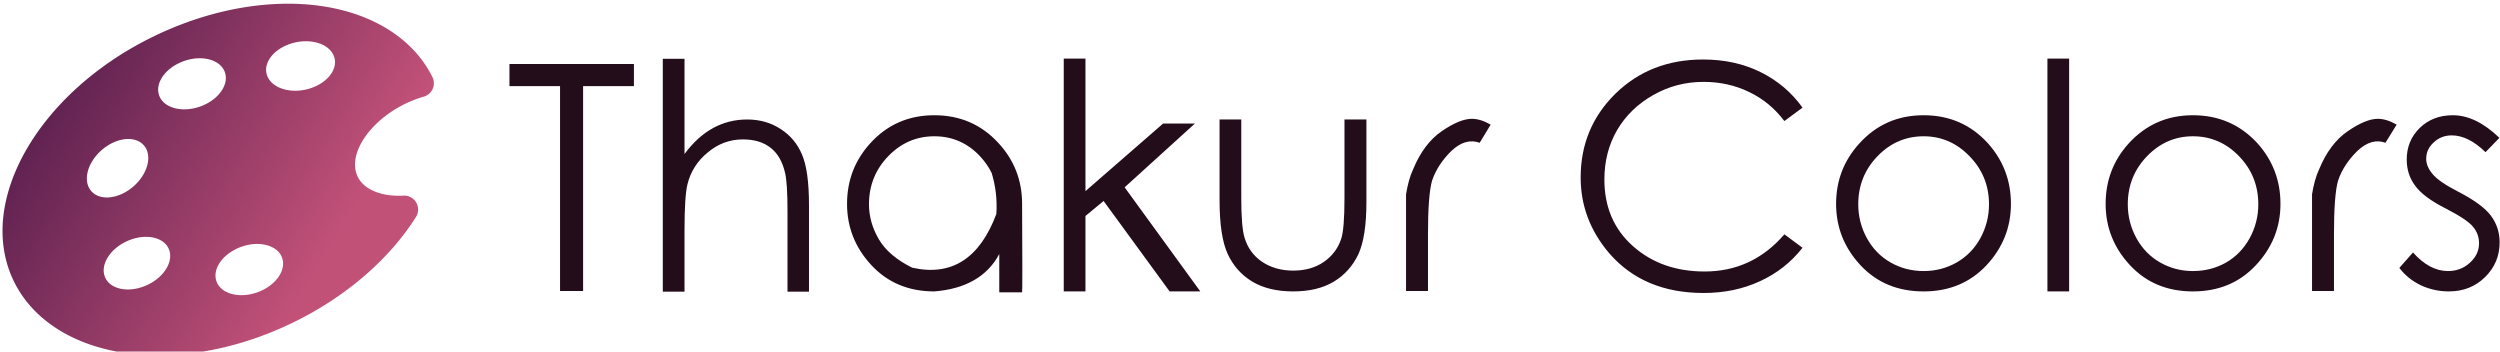 <svg data-v-d3f97b9e="" xmlns="http://www.w3.org/2000/svg" viewBox="0 0 640 90"><!----><!----><!----><g data-v-d3f97b9e="" id="814f7209-7d01-44f7-84f6-9c9e6b12debd" fill="#240D1B" transform="matrix(5.731,0,0,5.731,129.102,5.315)"><path d="M2.49 2.92L0.23 2.92L0.23 1.93L5.79 1.93L5.79 2.92L3.52 2.92L3.52 12.07L2.49 12.07L2.49 2.92ZM7.08 12.10L7.08 1.70L8.05 1.70L8.05 5.95L8.05 5.95Q8.63 5.17 9.33 4.79L9.33 4.79L9.33 4.79Q10.03 4.41 10.85 4.41L10.85 4.41L10.85 4.41Q11.70 4.41 12.35 4.84L12.35 4.84L12.35 4.84Q13.00 5.26 13.30 5.98L13.30 5.98L13.30 5.98Q13.61 6.70 13.61 8.24L13.61 8.24L13.61 12.10L12.65 12.10L12.65 8.52L12.65 8.52Q12.65 7.23 12.54 6.79L12.54 6.79L12.54 6.79Q12.37 6.04 11.89 5.67L11.89 5.67L11.89 5.67Q11.42 5.30 10.66 5.30L10.66 5.30L10.66 5.30Q9.78 5.30 9.09 5.88L9.09 5.88L9.09 5.88Q8.39 6.45 8.18 7.31L8.18 7.31L8.18 7.31Q8.05 7.85 8.05 9.35L8.05 9.35L8.05 12.10L7.08 12.10ZM19.21 4.22L19.21 4.22L19.21 4.22Q20.94 4.22 22.08 5.47L22.08 5.47L22.08 5.47Q23.13 6.61 23.13 8.18L23.13 8.18L23.13 8.18Q23.15 12.07 23.13 12.13L23.13 12.13L23.13 12.13Q22.48 12.13 22.11 12.13L22.11 12.13L22.11 12.13Q22.11 12.08 22.11 10.42L22.11 10.42L22.11 10.42Q21.31 11.92 19.21 12.09L19.21 12.09L19.21 12.09Q17.49 12.09 16.40 10.92L16.40 10.92L16.40 10.92Q15.31 9.75 15.31 8.18L15.31 8.18L15.31 8.18Q15.31 6.62 16.34 5.48L16.34 5.48L16.34 5.48Q17.48 4.22 19.21 4.22ZM19.21 5.16L19.21 5.16L19.21 5.16Q18.01 5.16 17.15 6.05L17.15 6.05L17.15 6.05Q16.29 6.94 16.29 8.20L16.29 8.20L16.29 8.20Q16.29 9.01 16.73 9.76L16.73 9.76L16.73 9.76Q17.17 10.51 18.22 11.03L18.22 11.03L18.22 11.03Q20.86 11.62 21.98 8.63L21.98 8.63L21.98 8.63Q22.04 7.68 21.77 6.80L21.77 6.80L21.77 6.80Q21.58 6.41 21.25 6.05L21.25 6.05L21.25 6.05Q20.41 5.16 19.21 5.16ZM24.99 12.09L24.99 1.69L25.96 1.69L25.96 7.61L29.43 4.59L30.85 4.59L27.71 7.44L31.09 12.09L29.72 12.09L26.77 8.05L25.96 8.72L25.96 12.09L24.99 12.09ZM31.95 8.02L31.95 4.41L32.92 4.41L32.92 7.91L32.92 7.91Q32.92 9.19 33.06 9.67L33.06 9.67L33.06 9.67Q33.26 10.36 33.84 10.76L33.84 10.76L33.84 10.76Q34.43 11.16 35.24 11.16L35.24 11.16L35.24 11.16Q36.05 11.16 36.61 10.77L36.61 10.77L36.61 10.77Q37.17 10.38 37.38 9.75L37.38 9.75L37.38 9.75Q37.53 9.32 37.53 7.91L37.53 7.91L37.53 4.41L38.51 4.41L38.51 8.09L38.51 8.09Q38.51 9.65 38.15 10.43L38.15 10.43L38.15 10.43Q37.78 11.21 37.06 11.65L37.06 11.65L37.06 11.65Q36.33 12.09 35.24 12.09L35.24 12.09L35.24 12.09Q34.14 12.09 33.41 11.65L33.41 11.65L33.41 11.65Q32.68 11.21 32.31 10.41L32.31 10.41L32.31 10.41Q31.95 9.62 31.95 8.02L31.95 8.02ZM40.28 12.07L40.28 8.65L40.28 7.75L40.28 7.75Q40.39 7.08 40.59 6.65L40.59 6.65L40.59 6.65Q41.07 5.48 41.88 4.93L41.88 4.93L41.88 4.93Q42.68 4.38 43.22 4.38L43.22 4.38L43.22 4.38Q43.61 4.38 44.06 4.64L44.06 4.64L43.57 5.45L43.57 5.45Q42.93 5.22 42.30 5.82L42.30 5.82L42.30 5.82Q41.68 6.43 41.44 7.15L41.44 7.15L41.44 7.15Q41.26 7.79 41.26 9.54L41.26 9.54L41.26 12.07L40.28 12.07ZM57.99 3.88L57.99 3.88L57.18 4.48L57.18 4.48Q56.53 3.62 55.60 3.18L55.60 3.18L55.60 3.18Q54.67 2.73 53.57 2.73L53.57 2.73L53.57 2.73Q52.35 2.73 51.32 3.32L51.32 3.32L51.32 3.32Q50.29 3.90 49.71 4.88L49.71 4.88L49.71 4.88Q49.14 5.86 49.14 7.09L49.14 7.09L49.14 7.09Q49.14 8.94 50.42 10.07L50.42 10.07L50.42 10.07Q51.69 11.20 53.62 11.20L53.62 11.20L53.62 11.20Q55.75 11.20 57.18 9.54L57.18 9.54L57.99 10.14L57.99 10.14Q57.23 11.11 56.10 11.63L56.10 11.63L56.10 11.63Q54.96 12.16 53.57 12.16L53.57 12.16L53.57 12.16Q50.90 12.16 49.36 10.39L49.36 10.39L49.36 10.39Q48.08 8.89 48.08 7L48.08 7L48.08 7Q48.08 4.78 49.64 3.25L49.64 3.25L49.64 3.25Q51.20 1.73 53.55 1.73L53.55 1.73L53.55 1.73Q54.97 1.73 56.11 2.29L56.11 2.29L56.11 2.29Q57.26 2.86 57.99 3.88ZM63.40 4.22L63.40 4.22L63.40 4.22Q65.13 4.22 66.27 5.47L66.27 5.47L66.27 5.47Q67.30 6.62 67.30 8.18L67.30 8.18L67.30 8.18Q67.30 9.75 66.21 10.92L66.21 10.92L66.21 10.92Q65.11 12.09 63.40 12.09L63.40 12.09L63.40 12.09Q61.67 12.09 60.58 10.92L60.58 10.92L60.58 10.92Q59.49 9.75 59.49 8.18L59.49 8.18L59.49 8.18Q59.49 6.62 60.53 5.48L60.53 5.48L60.53 5.48Q61.67 4.22 63.40 4.22ZM63.40 5.16L63.40 5.16L63.40 5.16Q62.20 5.16 61.34 6.05L61.34 6.05L61.34 6.05Q60.48 6.94 60.48 8.20L60.48 8.20L60.48 8.20Q60.48 9.01 60.87 9.72L60.87 9.72L60.87 9.72Q61.26 10.42 61.93 10.80L61.93 10.80L61.93 10.80Q62.60 11.18 63.40 11.18L63.40 11.18L63.40 11.18Q64.20 11.18 64.87 10.80L64.87 10.80L64.87 10.80Q65.54 10.42 65.93 9.72L65.93 9.72L65.93 9.72Q66.32 9.01 66.32 8.20L66.32 8.20L66.32 8.20Q66.32 6.94 65.45 6.05L65.45 6.05L65.45 6.05Q64.59 5.16 63.40 5.16ZM68.93 12.09L68.93 1.69L69.90 1.69L69.90 12.09L68.93 12.09ZM75.43 4.22L75.43 4.22L75.43 4.22Q77.16 4.22 78.31 5.47L78.31 5.47L78.31 5.47Q79.34 6.62 79.34 8.18L79.34 8.18L79.34 8.18Q79.34 9.75 78.24 10.92L78.24 10.92L78.24 10.92Q77.15 12.09 75.43 12.09L75.43 12.09L75.43 12.09Q73.71 12.09 72.62 10.92L72.62 10.92L72.62 10.92Q71.53 9.75 71.53 8.18L71.53 8.18L71.53 8.18Q71.53 6.62 72.56 5.48L72.56 5.48L72.56 5.48Q73.71 4.22 75.43 4.22ZM75.43 5.16L75.43 5.16L75.43 5.16Q74.24 5.16 73.38 6.05L73.38 6.05L73.38 6.05Q72.52 6.94 72.52 8.20L72.52 8.20L72.52 8.20Q72.52 9.01 72.91 9.72L72.91 9.72L72.91 9.72Q73.30 10.42 73.97 10.80L73.97 10.80L73.97 10.80Q74.64 11.18 75.43 11.18L75.43 11.18L75.43 11.18Q76.24 11.18 76.91 10.80L76.91 10.80L76.91 10.80Q77.57 10.42 77.96 9.72L77.96 9.72L77.96 9.72Q78.35 9.01 78.35 8.20L78.35 8.20L78.35 8.20Q78.35 6.94 77.49 6.05L77.49 6.05L77.49 6.05Q76.63 5.16 75.43 5.16ZM80.75 12.07L80.75 8.65L80.75 7.75L80.75 7.75Q80.86 7.08 81.06 6.65L81.06 6.65L81.06 6.65Q81.54 5.48 82.35 4.93L82.35 4.93L82.35 4.93Q83.15 4.38 83.69 4.38L83.69 4.38L83.69 4.38Q84.08 4.38 84.53 4.64L84.53 4.64L84.03 5.45L84.03 5.45Q83.40 5.22 82.77 5.82L82.77 5.82L82.77 5.82Q82.15 6.43 81.91 7.15L81.91 7.15L81.91 7.15Q81.73 7.79 81.73 9.54L81.73 9.54L81.73 12.07L80.75 12.07ZM89.12 5.23L89.12 5.23L88.50 5.87L88.50 5.87Q87.73 5.12 86.99 5.12L86.99 5.12L86.99 5.12Q86.52 5.12 86.19 5.43L86.19 5.43L86.19 5.43Q85.85 5.74 85.85 6.16L85.85 6.16L85.85 6.16Q85.85 6.51 86.13 6.84L86.13 6.84L86.13 6.84Q86.41 7.19 87.29 7.64L87.29 7.64L87.29 7.64Q88.37 8.20 88.75 8.72L88.75 8.72L88.75 8.72Q89.13 9.24 89.13 9.90L89.13 9.90L89.13 9.90Q89.13 10.81 88.48 11.45L88.48 11.45L88.48 11.45Q87.83 12.09 86.86 12.09L86.86 12.09L86.86 12.09Q86.21 12.09 85.62 11.82L85.62 11.82L85.62 11.82Q85.03 11.54 84.65 11.04L84.65 11.04L85.26 10.35L85.26 10.35Q86.00 11.18 86.82 11.18L86.82 11.18L86.82 11.18Q87.40 11.18 87.80 10.81L87.80 10.81L87.80 10.81Q88.21 10.44 88.21 9.94L88.21 9.94L88.21 9.94Q88.21 9.52 87.94 9.20L87.94 9.20L87.94 9.20Q87.68 8.88 86.73 8.39L86.73 8.39L86.73 8.39Q85.72 7.88 85.35 7.36L85.35 7.36L85.35 7.36Q84.98 6.86 84.98 6.20L84.98 6.20L84.98 6.20Q84.98 5.35 85.57 4.78L85.57 4.78L85.57 4.78Q86.15 4.22 87.04 4.22L87.04 4.22L87.04 4.22Q88.07 4.22 89.12 5.23Z"></path></g><linearGradient data-v-d3f97b9e="" gradientTransform="rotate(25)" id="a654ee4c-87d8-4f35-be3c-2bab8df6a2bb" x1="0%" y1="0%" x2="100%" y2="0%"><stop data-v-d3f97b9e="" offset="0%" style="stop-color: rgb(60, 17, 67); stop-opacity: 1;"></stop><stop data-v-d3f97b9e="" offset="100%" style="stop-color: rgb(194, 81, 120); stop-opacity: 1;"></stop></linearGradient><g data-v-d3f97b9e="" id="cb676ae7-be2b-4690-bd73-8f39f5528a6f" transform="matrix(1.597,0,0,1.597,-24.676,-34.104)" stroke="none" fill="url(#a654ee4c-87d8-4f35-be3c-2bab8df6a2bb)"><path d="M84.77 33.711c-3.65-7.363-12.29-11.76-23.116-11.76-7.04 0-14.485 1.807-21.534 5.221-18.523 8.978-28.601 26.58-22.466 39.238 3.609 7.451 12.275 11.898 23.18 11.898 7.041 0 14.489-1.806 21.539-5.222 8.417-4.079 15.436-10.098 19.759-16.948a2.23 2.23 0 0 0 .037-2.322c-.423-.721-1.222-1.157-2.046-1.098-3.527.182-6.332-.973-7.328-3.026-1.704-3.516 1.802-8.884 7.655-11.722.918-.443 1.91-.822 2.943-1.125a2.236 2.236 0 0 0 1.377-3.134zM31.759 45.404c2.33-2.025 5.354-2.359 6.756-.746 1.402 1.612.65 4.562-1.679 6.586-2.328 2.022-5.353 2.356-6.756.743-1.4-1.612-.647-4.56 1.679-6.583zm7.254 21.653c-2.804 1.284-5.801.75-6.69-1.191-.889-1.943.664-4.559 3.469-5.842 2.807-1.287 5.804-.752 6.693 1.189.887 1.942-.667 4.558-3.472 5.844zm1.947-30.412c-.709-2.015 1.075-4.479 3.984-5.504 2.911-1.025 5.847-.223 6.555 1.793.711 2.017-1.073 4.48-3.985 5.506-2.909 1.023-5.844.22-6.554-1.795zm15.769 31.56c-2.9 1.051-5.844.272-6.57-1.736-.728-2.01 1.037-4.488 3.939-5.539 2.898-1.049 5.841-.272 6.569 1.738.726 2.008-1.039 4.488-3.938 5.537zm7.733-32.492c-3.013.662-5.828-.492-6.288-2.58-.459-2.086 1.613-4.314 4.626-4.977 3.014-.664 5.829.491 6.288 2.576.459 2.088-1.613 4.317-4.626 4.981z"></path></g><!----></svg>